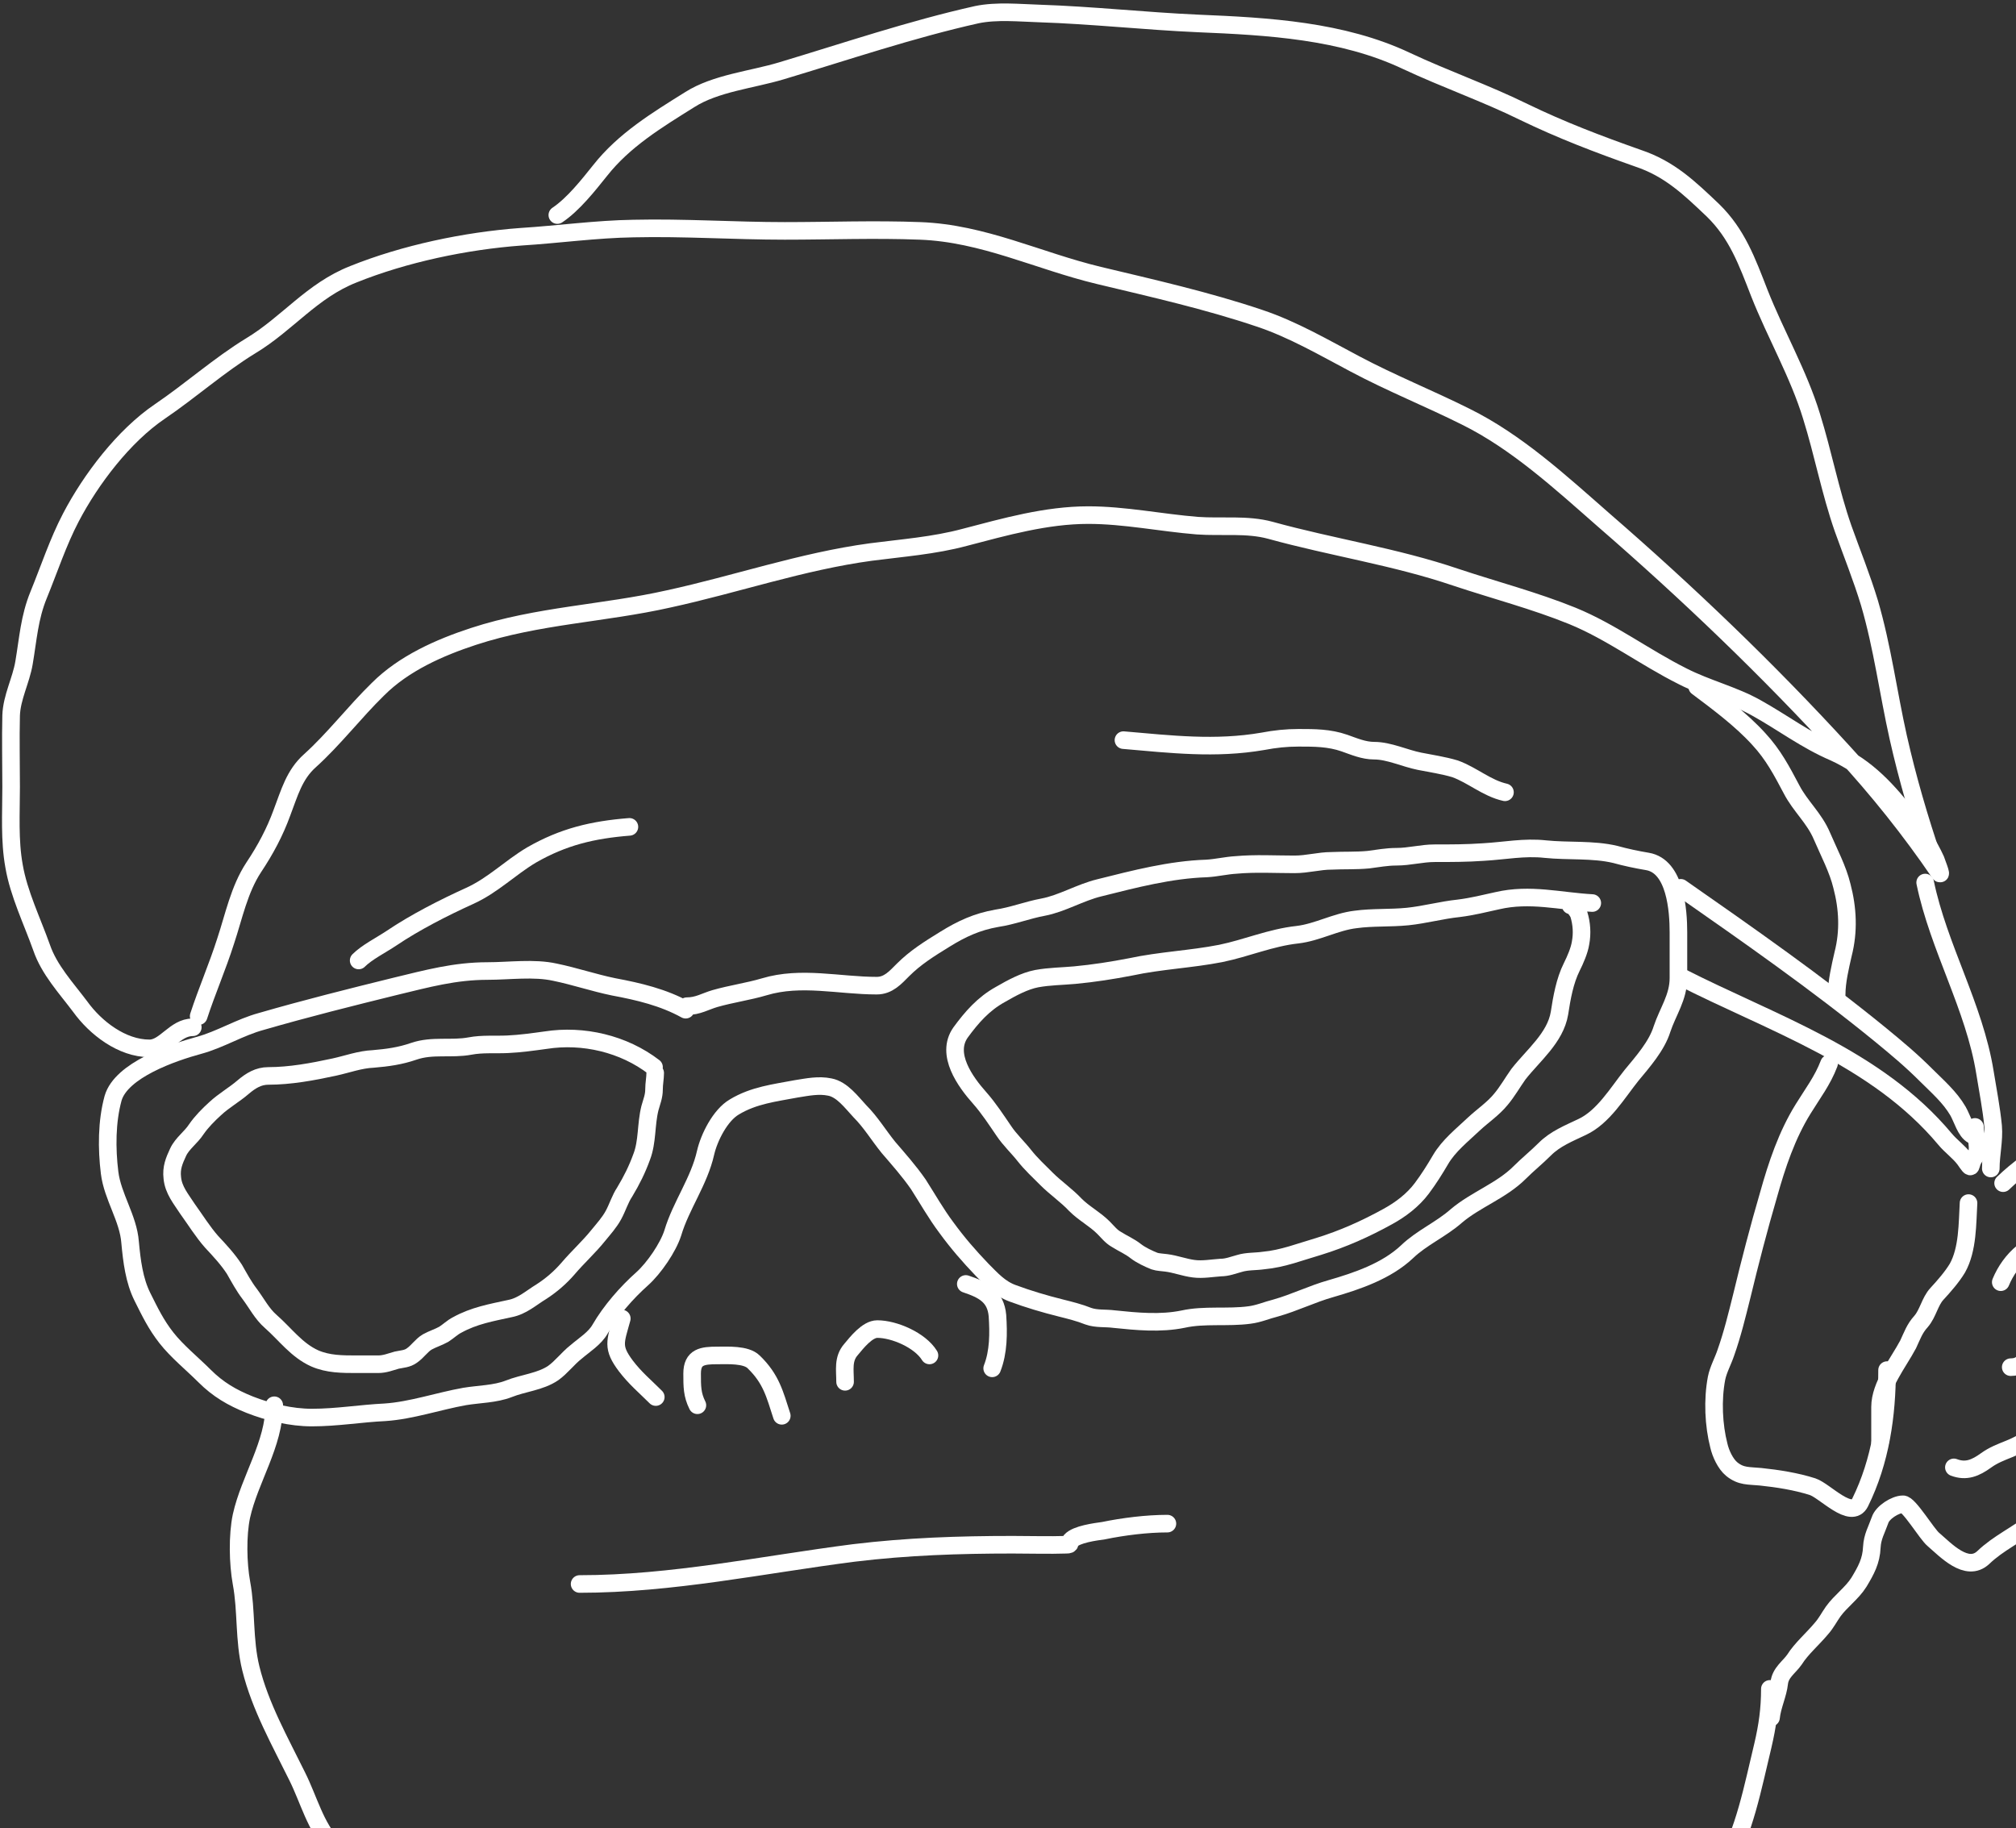 <?xml version="1.0" encoding="utf-8"?>
<!-- Generator: Adobe Illustrator 26.1.0, SVG Export Plug-In . SVG Version: 6.00 Build 0)  -->
<svg version="1.1" id="레이어_1" xmlns="http://www.w3.org/2000/svg" xmlns:xlink="http://www.w3.org/1999/xlink" x="0px"
	 y="0px" viewBox="0 0 344 312" style="enable-background:new 0 0 344 312;" xml:space="preserve">
<rect x="0" y="0" width="344" height="312" fill="#333333" stroke="none"/>
<style type="text/css">
	.st3{fill:none;stroke:#FFFFFF;stroke-width:3;stroke-linecap:round;}
	.st4{fill:none;}
</style>
<path class="st3" d="M117,172.3c-3.8-2.1-8-3.1-12.3-3.9c-3.4-0.7-6.6-1.8-10-2.5c-3.6-0.8-7.8-0.2-11.5-0.2
	c-5.6,0-10.3,1.3-15.7,2.6c-7.7,1.9-15.3,3.8-22.9,6c-3.7,1-7,3.1-10.7,4.1c-4.4,1.2-13.2,4.2-14.6,9c-1.1,4-1.1,8.6-0.6,12.7
	c0.5,4.1,3.2,7.8,3.5,11.9c0.3,3.2,0.7,6.5,2.1,9.3c1.3,2.6,2.3,4.7,4.1,7c1.8,2.3,4.4,4.4,6.5,6.5c2.3,2.3,4.7,3.7,7.7,4.9
	c3.3,1.3,7.1,2.2,10.6,2.2c4.3,0,8.3-0.7,12.5-0.9c4.5-0.3,9.1-1.9,13.6-2.7c2.4-0.4,5.2-0.4,7.5-1.3c2.5-1,5.4-1.2,7.6-2.7
	c1.4-1,2.5-2.5,3.9-3.6c1.4-1.2,3.2-2.3,4.1-3.9c1.8-3.1,4.5-6.2,7.2-8.6c2-1.8,4.4-5.3,5.2-7.8c1.4-4.7,4.5-8.8,5.6-13.7
	c0.6-2.6,2.5-6.4,4.9-7.8c3.3-2,6.9-2.4,10.6-3.1c1.9-0.3,3.8-0.7,5.7-0.3c2.1,0.4,3.7,2.6,5.1,4.1c1.9,1.9,3.2,4.1,4.9,6.2
	c1.8,2.1,3.5,4,5.1,6.3c1.6,2.5,3,5,4.8,7.4c1.9,2.6,3.8,4.8,6.1,7.2c1.6,1.6,3,3.2,5.2,4c2.7,1,5.4,1.8,8.2,2.5
	c1.6,0.4,3.2,0.8,4.7,1.4c1.4,0.5,2.9,0.3,4.4,0.5c3.9,0.4,7.9,0.8,11.8,0c3.6-0.8,7.6-0.2,11.3-0.7c1.6-0.2,2.9-0.8,4.5-1.2
	c3.2-0.9,6.2-2.4,9.4-3.3c4.5-1.3,9.5-3,13-6.3c2.5-2.4,5.8-3.8,8.4-6.1c3.3-2.8,7.7-4.3,10.8-7.4c1.4-1.4,2.9-2.6,4.3-4
	c1.8-1.8,4.1-2.7,6.4-3.8c3.6-1.7,6-5.8,8.4-8.8c1.9-2.3,4.3-5,5.2-7.9c1-3,2.8-5.4,2.8-8.7c0-2.6,0-5.2,0-7.8
	c0-3.7-0.5-11.3-5.3-12.1c-1.8-0.3-3.7-0.7-5.5-1.2c-3.8-0.9-8-0.5-11.9-0.9c-3.6-0.4-7,0.3-10.6,0.5c-2.8,0.2-5.5,0.2-8.3,0.2
	c-2.2,0-4.3,0.6-6.5,0.6c-1.7,0-3.2,0.3-4.8,0.5c-2.1,0.2-4.2,0.1-6.3,0.2c-2.1,0-4.1,0.6-6.3,0.6c-3.3,0-6.7-0.2-10,0.1
	c-1.7,0.1-3.3,0.5-5,0.6c-6.2,0.2-12.3,1.8-18.3,3.3c-3.3,0.8-6.4,2.7-9.6,3.3c-2.7,0.5-5.2,1.5-7.9,1.9c-3.4,0.6-6,1.8-8.9,3.6
	c-2.6,1.6-5,3.1-7.1,5.2c-1.3,1.3-2.5,2.7-4.5,2.7c-6.4,0-12.9-1.7-19.2,0.2c-2.7,0.8-5.6,1.2-8.4,2c-1.7,0.5-2.9,1.3-4.8,1.3"/>
<path class="st3" d="M286.8,151.5c11.6,8.1,23.2,16.2,34.1,25.1c2.8,2.3,5.2,4.3,7.8,6.9c1.9,1.9,4,3.7,5.4,6.1
	c0.7,1.2,1.3,3.5,2.5,4.1"/>
<path class="st3" d="M286.8,166.7c15.7,8,33.4,13.7,45.1,27.7c1,1.2,2.3,2.1,3.3,3.4c1.6,2.3,0.7,1,1.8-0.4c1-1.2,0-3.6,0-5.1"/>
<path class="st4" d="M325.9,139.8c-3-3.9-5.9-7.3-9.9-9.7c5.3,6,10.4,12.3,14.9,18.9c0.6,0.9-0.4-1.9-0.6-2.2
	C329.1,144.2,327.7,142.1,325.9,139.8z"/>
<path class="st3" d="M33.9,173.4c1.4-4.3,3.2-8.4,4.6-12.8c1.4-4.2,2.3-8.8,4.8-12.6c2-3,3.6-6,4.8-9.3c1.3-3.4,2.1-6.5,4.8-8.9
	c4.1-3.7,7.6-8.3,11.6-12.2c4.4-4.4,10.5-7.1,16.3-9c11-3.6,22.2-3.9,33.3-6.4c11.5-2.5,22.7-6.4,34.5-8c5.4-0.7,10.8-1.1,16-2.5
	c6.9-1.8,13.9-3.8,21.1-3.8c6.2,0,12.4,1.3,18.6,1.8c4.1,0.3,8.5-0.3,12.5,0.8c10.5,2.9,21.3,4.5,31.6,8c6.6,2.2,13.5,4,19.9,6.6
	c6.6,2.7,12.4,7.1,18.8,10.3c4.1,2.1,8.7,3.2,12.6,5.4c4.5,2.5,8.4,5.5,13.3,7.6c5.7,2.6,9.1,6.5,12.9,11.3c1.8,2.3,3.2,4.4,4.4,7
	c0.1,0.3,1.2,3.1,0.6,2.2c-4.9-7.2-10.5-14.2-16.4-20.6c-12.8-14-26.6-27.2-40.9-39.6c-7.3-6.4-14.8-13.3-23.5-17.6
	c-6.2-3.1-12.7-5.7-18.9-9c-5.3-2.8-10.6-5.9-16.3-7.8c-8.9-3-18.2-5.1-27.4-7.3c-10.4-2.5-19.7-7.2-30.5-7.6
	c-7.7-0.3-15.4,0-23.1,0c-8.6,0-17.2-0.6-25.8-0.4c-6.4,0.1-12.8,1-19.2,1.4c-9.5,0.7-19.9,2.9-28.6,6.4
	c-7.1,2.8-11.2,8.4-17.5,12.2c-5.4,3.3-10.2,7.6-15.5,11.2c-6.2,4.2-11.8,11.6-15.2,18.1c-2.2,4.2-3.7,8.8-5.5,13.2
	c-1.6,3.9-1.8,7.5-2.5,11.6c-0.5,3-2.1,5.9-2.2,9c-0.1,4.1,0,8.1,0,12.2c0,4.5-0.3,9.1,0.5,13.5c0.8,4.7,3.1,9.4,4.7,13.9
	c1.3,3.8,4.2,6.9,6.6,10.1c2.6,3.6,7.1,7.1,11.8,7.1c2.7,0,4.3-3.6,7.4-3.6"/>
<path class="st3" d="M329.8,146.5c-2.3-6.8-4.3-13.6-5.9-20.7c-1.7-7.6-2.7-15.4-4.9-22.9c-1.3-4.3-3-8.5-4.5-12.7
	c-2.2-6.3-3.4-12.8-5.4-19.2c-2.2-7.2-6.1-13.9-8.9-21c-2.1-5.4-3.8-10.1-7.9-14.1c-4-3.8-7.4-7.1-12.8-8.9
	c-6.8-2.4-13.1-4.8-19.5-7.9c-6.5-3.2-13.4-5.6-20-8.7c-11-5.2-23.6-5.9-35.6-6.4c-9-0.4-18-1.4-27.1-1.7c-3.3-0.1-7.2-0.5-10.6,0.2
	c-11.2,2.5-22.4,6.3-33.4,9.6c-5,1.5-11.2,2.1-15.6,4.9c-5.6,3.5-11.2,6.9-15.3,12.1c-2,2.5-4.6,5.8-7.3,7.6"/>
<path class="st3" d="M328.5,150.6c2.3,11.1,8.4,21.2,10.2,32.4c0.5,3.1,1.1,6.1,1.4,9.2c0.2,2.4-0.4,4.8-0.4,7.2"/>
<path class="st3" d="M302,288.2c0,3.4-0.4,6.3-1.2,9.7c-1.7,7-3.1,14.7-6.8,21c-1.9,3.3-3.6,7-5.8,10.2c-3,4.2-8.1,9.2-12.7,11.5
	c-11,5.5-23.2,9.1-35.2,11.8c-6.2,1.4-12.6,3.3-18.9,3.8c-6.9,0.6-13.7,0.4-20.6,1.2c-8,0.9-15.6,1.4-23.7,0.8
	c-6.9-0.5-13.8-0.9-20.8-0.9c-10.3,0-20.1-3.9-30.3-5c-5.1-0.6-10.6-0.3-15.5-1.7c-1.7-0.5-3.1-1.4-4.8-1.9c-3.2-1-6.4-1.5-9.6-2.7
	c-6.8-2.6-14.3-4.4-20-9c-5.3-4.3-8.8-9.9-13.4-14.8c-2.1-2.3-3.7-4.9-5.8-7.2c-3.1-3.3-4.2-7.9-6.2-11.9
	c-2.9-5.9-6.3-11.9-7.9-18.4c-1.2-4.9-0.7-9.8-1.6-14.6c-0.6-3.3-0.7-8.1,0-11.4c1.4-6.3,5.6-12.3,5.6-18.9"/>
<path class="st3" d="M107.4,141.1c-6.3,0.5-11.3,1.7-16.7,4.8c-3.7,2.2-6.6,5.2-10.6,7c-4.4,2-9.3,4.5-13.3,7.2
	c-1.8,1.2-4.2,2.4-5.6,3.8"/>
<path class="st3" d="M191.7,126.3c8.1,0.7,15.7,1.6,23.8,0.2c2.1-0.4,4-0.6,6.1-0.6c2.7,0,5.2,0,7.8,0.9c1.7,0.6,3.3,1.3,5.1,1.3
	c2.5,0,5.2,1.3,7.7,1.8c2,0.4,4.1,0.7,6.1,1.3c3,1.1,5.4,3.3,8.5,4"/>
<path class="st3" d="M133.4,241.6c-1.2-3.7-1.8-6.3-4.8-9.2c-1.3-1.3-4.5-1.1-6.2-1.1c-2.5,0-4.3,0.2-4.3,3.1c0,2.2,0,3.6,0.9,5.4"
	/>
<path class="st3" d="M144.2,235.8c0-2-0.4-3.9,1-5.5c1-1.2,2.8-3.5,4.5-3.5c2.9,0,7.3,1.9,8.9,4.5"/>
<path class="st3" d="M169.3,233.5c1.1-2.8,1.1-6,0.9-9c-0.3-3.3-2.4-4.4-5.4-5.4"/>
<path class="st3" d="M106.1,225c-1.1,4-1.7,4.9,0.7,8.1c1.6,2.1,3.3,3.5,5.1,5.3"/>
<path class="st3" d="M98.9,270.3c15.8,0,31.2-3.3,46.8-5.3c9.1-1.1,17.9-1.4,27.1-1.4c3.1,0,6.2,0.1,9.2,0c0.8,0,0.4-0.3,0.7-0.7
	c1-1.1,4.2-1.5,5.6-1.7c3.4-0.7,7.4-1.2,10.9-1.2"/>
<path class="st3" d="M111.6,182.1c-5.2-4-12.1-5.6-18.5-4.6c-2.2,0.3-4.3,0.6-6.5,0.7c-2.1,0.1-4.3-0.1-6.4,0.3
	c-3.2,0.6-6.4-0.2-9.6,0.9c-2.3,0.8-4.5,1.1-6.9,1.3c-2.3,0.1-4.4,0.9-6.7,1.4c-3.7,0.8-7.5,1.5-11.2,1.5c-1.7,0-3,0.8-4.3,1.9
	c-1.5,1.3-3.3,2.3-4.8,3.7c-1.1,1-2.3,2.2-3.2,3.5c-0.9,1.4-2.4,2.4-3.1,3.9c-0.7,1.5-1.2,2.7-1,4.4c0.2,2.1,1.5,3.6,2.6,5.3
	c1.3,1.8,2.6,3.9,4.1,5.6c1.4,1.5,2.8,3,3.9,4.7c0.8,1.4,1.6,2.9,2.6,4.2c1.2,1.6,2.1,3.4,3.6,4.7c2.5,2.2,4.4,4.9,7.5,6.3
	c2.3,1,4.7,1,7.2,1c1.2,0,2.4,0,3.6,0c1.2,0,2.1-0.4,3.2-0.7c0.9-0.2,1.8-0.2,2.6-0.8c1-0.7,1.6-1.7,2.6-2.3
	c0.9-0.5,1.9-0.8,2.8-1.3c0.8-0.5,1.5-1.2,2.3-1.6c2.9-1.6,5.8-2.1,9-2.8c2.1-0.4,3.6-1.8,5.4-2.9c1.7-1.1,3.2-2.4,4.5-3.9
	c1.7-2,3.6-3.7,5.2-5.7c0.9-1.1,1.9-2.2,2.6-3.5c0.7-1.3,1.1-2.7,1.9-3.9c1.2-2,2.1-3.8,2.9-6c1-2.6,0.7-5.5,1.4-8.3
	c0.3-1.1,0.7-2,0.7-3.2c0-1,0.2-1.9,0.2-2.8"/>
<path class="st3" d="M271.7,154.1c-5.5-0.3-10.6-1.7-16.2-0.4c-2.3,0.5-4.2,1-6.6,1.3c-2.9,0.3-5.8,1.1-8.7,1.4
	c-3,0.3-6,0.1-8.9,0.5c-3.4,0.4-6.5,2.2-9.9,2.6c-4.6,0.5-8.7,2.3-13.1,3.2c-5.1,1-10.3,1.2-15.4,2.3c-3.1,0.6-6.3,1.1-9.5,1.4
	c-2.2,0.2-4.3,0.2-6.5,0.6c-2.1,0.4-4.3,1.6-6.2,2.7c-2.9,1.6-4.9,3.9-6.8,6.5c-2.6,3.7,0.8,8.4,3.3,11.2c1.5,1.7,2.8,3.7,4.1,5.6
	c1,1.5,2.4,2.8,3.5,4.2c1.1,1.4,2.5,2.7,3.8,4c1.5,1.5,3.4,2.8,4.9,4.4c1.5,1.5,3.3,2.4,4.8,3.9c0.7,0.7,1.3,1.5,2.2,2
	c1.1,0.7,2.3,1.2,3.3,2c0.9,0.7,2.2,1.3,3.2,1.7c0.6,0.2,1.3,0.2,2,0.3c1.6,0.2,3.1,0.8,4.7,1c1.5,0.2,3.1-0.1,4.6-0.2
	c1.1,0,2.1-0.4,3.2-0.7c1.3-0.4,2.7-0.3,4.1-0.5c3.3-0.3,6.3-1.5,9.4-2.4c4.2-1.3,8-3,11.8-5.1c2.2-1.2,4.3-2.8,5.8-4.8
	c1.2-1.6,2.2-3.2,3.2-4.9c1.4-2.4,3.7-4.2,5.7-6.1c1.5-1.4,3.3-2.6,4.6-4.2c1.1-1.3,2-2.9,3-4.3c2.5-3.2,6.3-6.2,7-10.4
	c0.4-2.6,0.9-5.5,2.1-7.9c0.6-1.2,1.3-2.8,1.5-4.1c0.3-1.6,0.2-3.3-0.3-4.9c-0.2-0.5-0.9-1.5-1.4-1.5"/>
<path class="st3" d="M341.8,201.9c2.5-2.4,5.3-4.4,8.3-6.1c2.7-1.5,5-0.7,7.6,0.7c5,2.7,8.7,7.9,12.7,11.8c1.4,1.4,1.7,2.4,2.4,4.3
	c0.8,2.2,1.6,4.4,2.1,6.7c0.5,2.5-0.2,4.5-0.9,6.9c-2.2,7.4-4.6,15.5-11.1,20.4c-2.9,2.2-5.5,4.3-8.6,6.3c-1.2,0.7-1.9,2.1-2.9,3
	c-1.3,1.3-2.9,2.5-4.3,3.7c-2.9,2.3-6.1,3.7-8.7,6.2c-2.8,2.6-6.4-1.3-8.5-3.1c-1.1-0.9-4.2-6.1-5.2-6c-1.3,0-3.5,1.4-3.9,2.7
	c-0.6,1.7-1.3,2.8-1.4,4.6c-0.1,2.4-1,4-2.2,6c-1.2,1.9-3.1,3.2-4.4,5c-0.7,1-1.2,2-2,2.9c-1.5,1.8-3.4,3.4-4.6,5.3
	c-0.9,1.3-2.4,2.2-2.6,4c-0.2,1.9-1.2,3.9-1.4,5.9"/>
<path class="st3" d="M341.4,218.8c1.6-3.9,5.2-7.3,9.6-7.3c2.6,0,3.9,0.4,5.8,2.2c2.6,2.6,5.8,4.9,6,8.8c0.1,1.8-0.7,3.3-1.4,4.9
	c-1.2,2.7-2.1,5.3-4,7.5c-3.2,3.8-7.3,7-11,10.3c-2.4,2.1-5,2.2-7.5,4c-1.8,1.3-3.4,2-5.5,1.2"/>
<path class="st3" d="M349,223.3c0.2,1.5,1.4,5.2-0.5,6.2c-0.9,0.5-1.6,1.2-2.3,2c-1,1.1-1.6,1.8-3.1,1.8"/>
<path class="st3" d="M335.9,205.3c-0.2,3.4-0.1,7.9-1.9,11.1c-0.9,1.5-2.3,3.1-3.5,4.4c-1.2,1.3-1.5,3.3-2.7,4.7
	c-1.1,1.2-1.5,2.4-2.2,3.9c-1.7,3.2-4.8,7-4.8,10.7c0,2,0,4,0,6"/>
<path class="st3" d="M289.6,117.2c3.6,2.7,7.5,5.6,10.5,8.9c2.5,2.7,3.9,5.4,5.6,8.6c1.5,2.9,3.9,4.9,5.2,8c1.2,2.8,2.7,5.6,3.4,8.5
	c1,3.8,1.2,7.7,0.2,11.6c-0.5,2.2-1.1,4.7-1.1,6.9"/>
<path class="st3" d="M312.1,181.5c-1.1,2.9-2.8,5.1-4.4,7.7c-2.8,4.5-4.5,9.6-5.9,14.6c-1.7,5.8-3.2,11.6-4.6,17.4
	c-0.8,3.2-1.6,6.5-2.7,9.6c-0.5,1.5-1.3,2.9-1.6,4.4c-0.7,3.7-0.5,8,0.4,11.5c0.3,1.3,1.1,3.1,2.2,4c1.6,1.3,2.9,1.1,4.9,1.3
	c2.9,0.3,6.1,0.8,8.9,1.7c2.1,0.7,6.6,5.7,8.1,2.7c3.5-7.1,4.6-14.9,4.6-22.6"/>
</svg>
